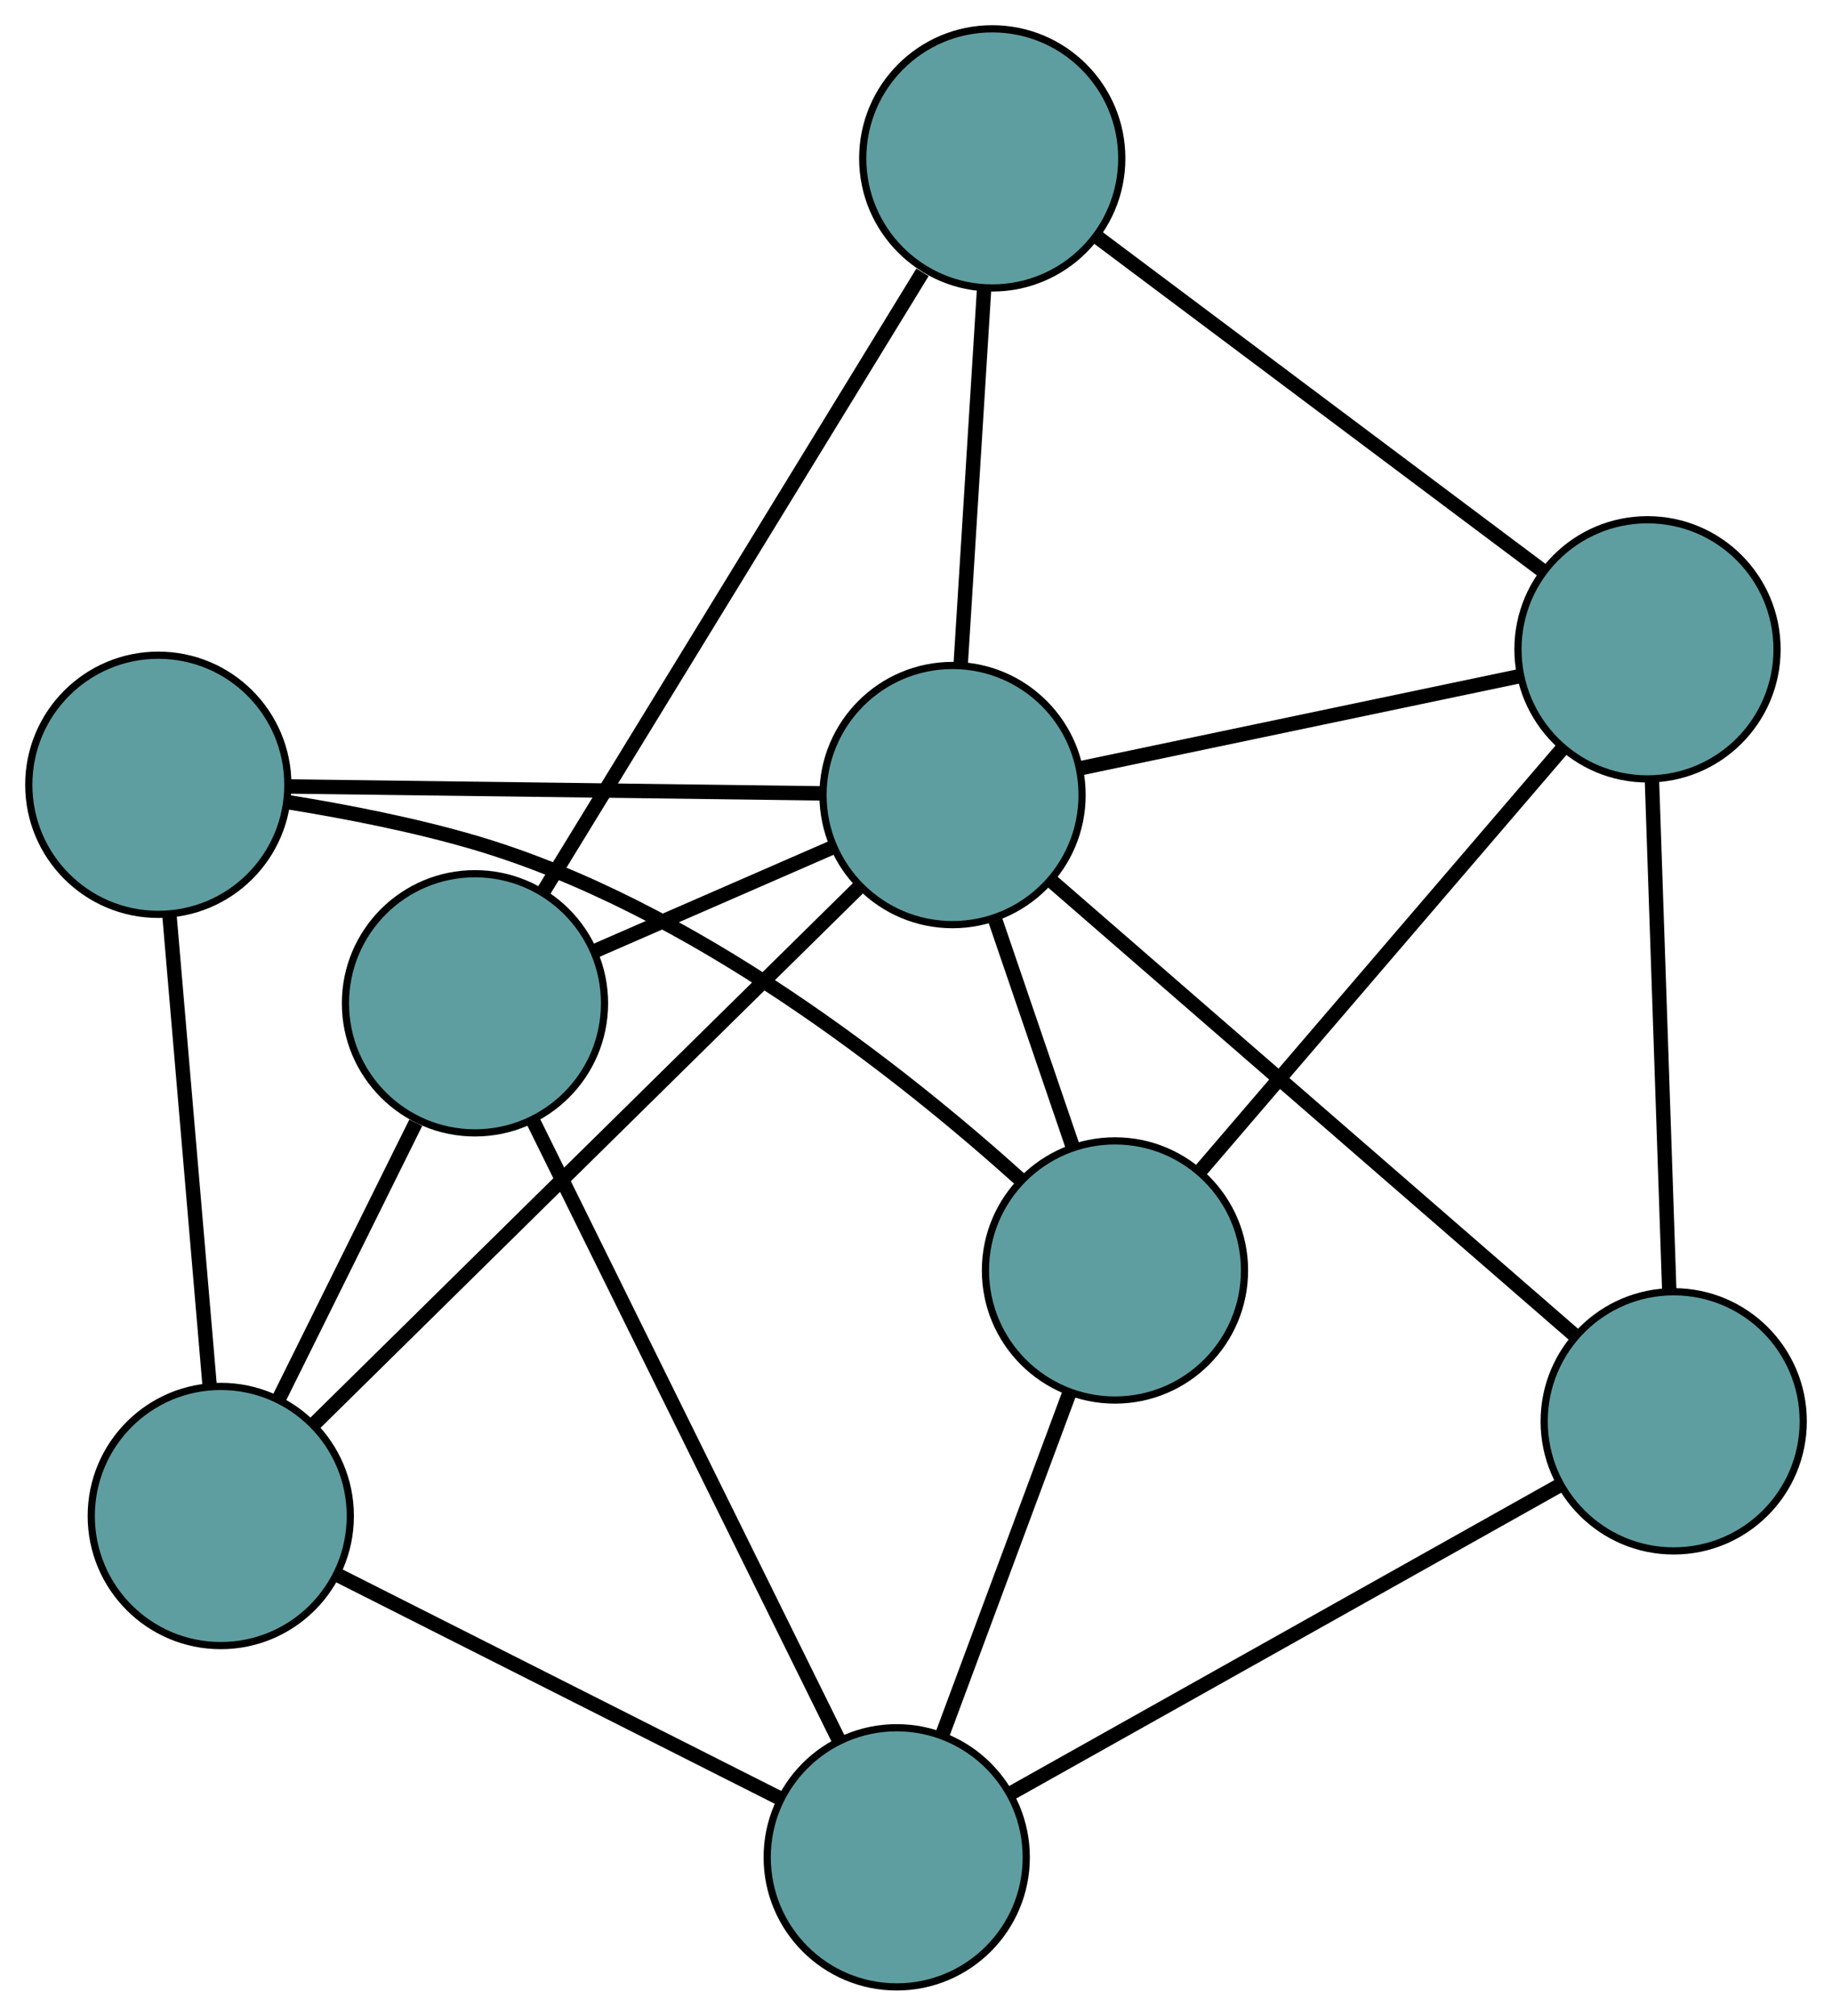 <?xml version="1.0" encoding="UTF-8" standalone="no"?>
<!DOCTYPE svg PUBLIC "-//W3C//DTD SVG 1.1//EN"
 "http://www.w3.org/Graphics/SVG/1.1/DTD/svg11.dtd">
<!-- Generated by graphviz version 2.36.0 (20140111.2315)
 -->
<!-- Title: G Pages: 1 -->
<svg width="100%" height="100%"
 viewBox="0.00 0.00 254.58 280.00" xmlns="http://www.w3.org/2000/svg" xmlns:xlink="http://www.w3.org/1999/xlink">
<g id="graph0" class="graph" transform="scale(1 1) rotate(0) translate(4 275.997)">
<title>G</title>
<!-- 0 -->
<g id="node1" class="node"><title>0</title>
<ellipse fill="cadetblue" stroke="black" cx="26.681" cy="-65.412" rx="18" ry="18"/>
</g>
<!-- 4 -->
<g id="node5" class="node"><title>4</title>
<ellipse fill="cadetblue" stroke="black" cx="62.004" cy="-136.63" rx="18" ry="18"/>
</g>
<!-- 0&#45;&#45;4 -->
<g id="edge1" class="edge"><title>0&#45;&#45;4</title>
<path fill="none" stroke="black" stroke-width="2" d="M34.696,-81.573C40.396,-93.064 48.029,-108.453 53.776,-120.039"/>
</g>
<!-- 5 -->
<g id="node6" class="node"><title>5</title>
<ellipse fill="cadetblue" stroke="black" cx="18" cy="-166.984" rx="18" ry="18"/>
</g>
<!-- 0&#45;&#45;5 -->
<g id="edge2" class="edge"><title>0&#45;&#45;5</title>
<path fill="none" stroke="black" stroke-width="2" d="M25.129,-83.571C23.549,-102.059 21.114,-130.551 19.538,-148.982"/>
</g>
<!-- 7 -->
<g id="node8" class="node"><title>7</title>
<ellipse fill="cadetblue" stroke="black" cx="120.611" cy="-18" rx="18" ry="18"/>
</g>
<!-- 0&#45;&#45;7 -->
<g id="edge3" class="edge"><title>0&#45;&#45;7</title>
<path fill="none" stroke="black" stroke-width="2" d="M43.042,-57.154C60.282,-48.452 87.268,-34.83 104.437,-26.164"/>
</g>
<!-- 8 -->
<g id="node9" class="node"><title>8</title>
<ellipse fill="cadetblue" stroke="black" cx="128.369" cy="-165.558" rx="18" ry="18"/>
</g>
<!-- 0&#45;&#45;8 -->
<g id="edge4" class="edge"><title>0&#45;&#45;8</title>
<path fill="none" stroke="black" stroke-width="2" d="M39.559,-78.096C59.013,-97.254 95.693,-133.378 115.274,-152.661"/>
</g>
<!-- 1 -->
<g id="node2" class="node"><title>1</title>
<ellipse fill="cadetblue" stroke="black" cx="133.886" cy="-253.997" rx="18" ry="18"/>
</g>
<!-- 1&#45;&#45;4 -->
<g id="edge5" class="edge"><title>1&#45;&#45;4</title>
<path fill="none" stroke="black" stroke-width="2" d="M124.192,-238.168C110.396,-215.643 85.256,-174.595 71.545,-152.208"/>
</g>
<!-- 6 -->
<g id="node7" class="node"><title>6</title>
<ellipse fill="cadetblue" stroke="black" cx="224.942" cy="-185.801" rx="18" ry="18"/>
</g>
<!-- 1&#45;&#45;6 -->
<g id="edge6" class="edge"><title>1&#45;&#45;6</title>
<path fill="none" stroke="black" stroke-width="2" d="M148.516,-243.04C165.508,-230.314 193.372,-209.445 210.349,-196.731"/>
</g>
<!-- 1&#45;&#45;8 -->
<g id="edge7" class="edge"><title>1&#45;&#45;8</title>
<path fill="none" stroke="black" stroke-width="2" d="M132.743,-235.672C131.79,-220.393 130.439,-198.744 129.492,-183.556"/>
</g>
<!-- 2 -->
<g id="node3" class="node"><title>2</title>
<ellipse fill="cadetblue" stroke="black" cx="150.94" cy="-99.521" rx="18" ry="18"/>
</g>
<!-- 2&#45;&#45;5 -->
<g id="edge8" class="edge"><title>2&#45;&#45;5</title>
<path fill="none" stroke="black" stroke-width="2" d="M137.822,-112.118C121.561,-126.756 92.27,-150.039 61.978,-158.95 53.638,-161.403 44.178,-163.248 36.174,-164.546"/>
</g>
<!-- 2&#45;&#45;6 -->
<g id="edge9" class="edge"><title>2&#45;&#45;6</title>
<path fill="none" stroke="black" stroke-width="2" d="M162.83,-113.383C176.64,-129.484 199.285,-155.887 213.082,-171.973"/>
</g>
<!-- 2&#45;&#45;7 -->
<g id="edge10" class="edge"><title>2&#45;&#45;7</title>
<path fill="none" stroke="black" stroke-width="2" d="M144.656,-82.63C139.486,-68.732 132.188,-49.118 126.992,-35.15"/>
</g>
<!-- 2&#45;&#45;8 -->
<g id="edge11" class="edge"><title>2&#45;&#45;8</title>
<path fill="none" stroke="black" stroke-width="2" d="M145.01,-116.871C141.718,-126.501 137.636,-138.446 134.338,-148.094"/>
</g>
<!-- 3 -->
<g id="node4" class="node"><title>3</title>
<ellipse fill="cadetblue" stroke="black" cx="228.583" cy="-78.561" rx="18" ry="18"/>
</g>
<!-- 3&#45;&#45;6 -->
<g id="edge12" class="edge"><title>3&#45;&#45;6</title>
<path fill="none" stroke="black" stroke-width="2" d="M227.965,-96.753C227.296,-116.473 226.234,-147.765 225.563,-167.52"/>
</g>
<!-- 3&#45;&#45;7 -->
<g id="edge13" class="edge"><title>3&#45;&#45;7</title>
<path fill="none" stroke="black" stroke-width="2" d="M212.651,-69.625C192.237,-58.175 157.053,-38.441 136.608,-26.973"/>
</g>
<!-- 3&#45;&#45;8 -->
<g id="edge14" class="edge"><title>3&#45;&#45;8</title>
<path fill="none" stroke="black" stroke-width="2" d="M214.648,-90.658C195.502,-107.279 161.269,-136.997 142.185,-153.564"/>
</g>
<!-- 4&#45;&#45;7 -->
<g id="edge15" class="edge"><title>4&#45;&#45;7</title>
<path fill="none" stroke="black" stroke-width="2" d="M70.153,-120.135C81.35,-97.47 101.371,-56.946 112.531,-34.355"/>
</g>
<!-- 4&#45;&#45;8 -->
<g id="edge16" class="edge"><title>4&#45;&#45;8</title>
<path fill="none" stroke="black" stroke-width="2" d="M78.751,-143.93C88.888,-148.348 101.763,-153.961 111.858,-158.361"/>
</g>
<!-- 5&#45;&#45;8 -->
<g id="edge17" class="edge"><title>5&#45;&#45;8</title>
<path fill="none" stroke="black" stroke-width="2" d="M36.225,-166.748C56.675,-166.484 89.656,-166.058 110.117,-165.794"/>
</g>
<!-- 6&#45;&#45;8 -->
<g id="edge18" class="edge"><title>6&#45;&#45;8</title>
<path fill="none" stroke="black" stroke-width="2" d="M207.229,-182.088C189.913,-178.458 163.686,-172.961 146.297,-169.316"/>
</g>
</g>
</svg>

